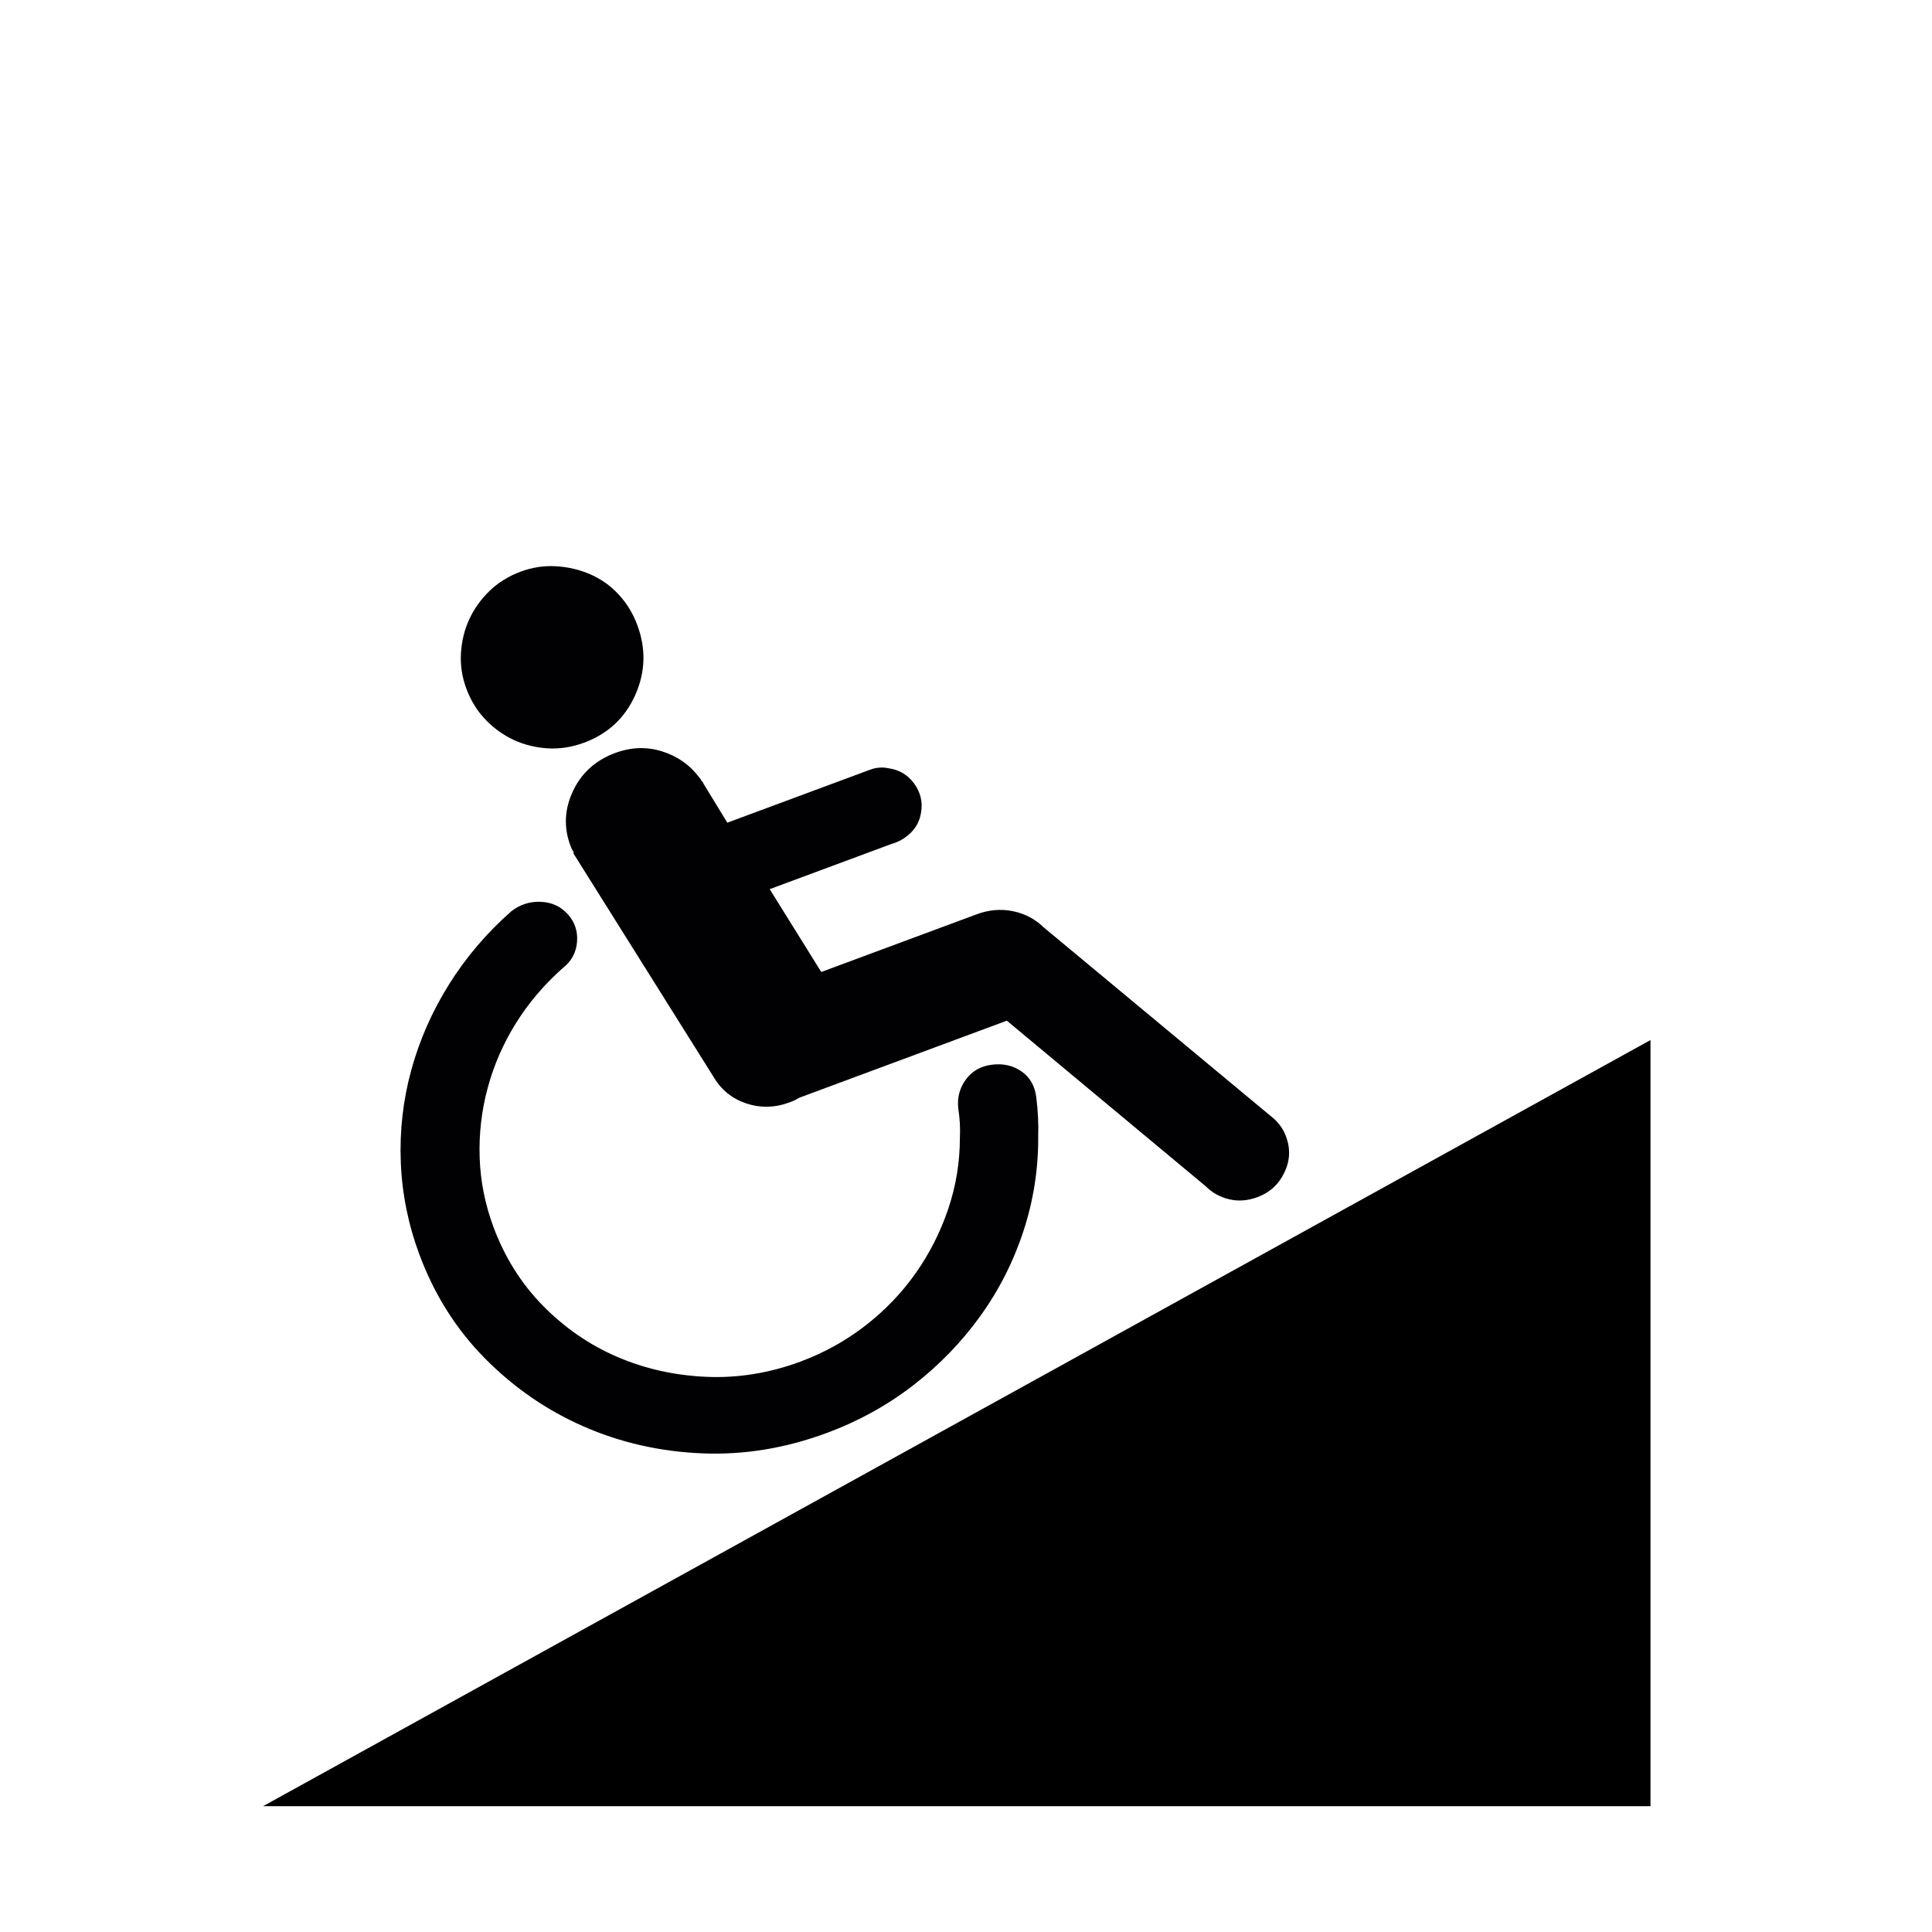 <?xml version="1.0" encoding="UTF-8" standalone="no"?>
<!-- Created with Inkscape (http://www.inkscape.org/) -->

<svg
   xmlns:dc="http://purl.org/dc/elements/1.1/"
   xmlns:cc="http://creativecommons.org/ns#"
   xmlns:rdf="http://www.w3.org/1999/02/22-rdf-syntax-ns#"
   xmlns:svg="http://www.w3.org/2000/svg"
   xmlns="http://www.w3.org/2000/svg"
   xmlns:sodipodi="http://sodipodi.sourceforge.net/DTD/sodipodi-0.dtd"
   xmlns:inkscape="http://www.inkscape.org/namespaces/inkscape"
   width="512"
   height="512"
   viewBox="0 0 512 512"
   id="svg4564"
   version="1.1"
   inkscape:version="0.91 r13725"
   sodipodi:docname="ramp.svg">
  <defs
     id="defs4566" />
  <sodipodi:namedview
     id="base"
     pagecolor="#ffffff"
     bordercolor="#666666"
     borderopacity="1.0"
     inkscape:pageopacity="0.0"
     inkscape:pageshadow="2"
     inkscape:zoom="0.98994949"
     inkscape:cx="153.57437"
     inkscape:cy="284.68671"
     inkscape:document-units="px"
     inkscape:current-layer="layer1"
     showgrid="false"
     units="px"
     inkscape:window-width="1855"
     inkscape:window-height="1056"
     inkscape:window-x="65"
     inkscape:window-y="24"
     inkscape:window-maximized="1" />
  <g
     inkscape:label="Capa 1"
     inkscape:groupmode="layer"
     id="layer1"
     transform="translate(0,-540.362)">
    <g
       id="g4551"
       transform="matrix(0.396,-0.147,0.147,0.396,47.839,725.315)">
      <g
         id="g4509">
        <g
           id="g4511">
          <path
             id="path4513"
             d="m 174.727,79.56 c -3.06,-6.936 -4.59,-14.484 -4.59,-22.644 0,-7.752 1.53,-15.096 4.59,-22.032 3.06,-6.936 7.14,-12.954 12.24,-18.054 5.1,-5.1 11.118,-9.18 18.054,-12.24 C 211.957,1.53 219.505,0 227.665,0 c 7.752,0 15.096,1.53 22.032,4.59 6.936,3.06 13.056,7.14 18.36,12.24 5.304,5.1 9.384,11.118 12.24,18.054 2.856,6.936 4.284,14.28 4.284,22.032 0,15.912 -5.508,29.478 -16.524,40.698 -11.016,11.22 -24.48,16.83 -40.392,16.83 -8.16,0 -15.708,-1.53 -22.644,-4.59 -6.936,-3.06 -12.954,-7.14 -18.054,-12.24 -5.1,-5.1 -9.18,-11.118 -12.24,-18.054 z m 222.462,313.344 c -6.936,-1.633 -13.157,-0.611 -18.665,3.061 -5.508,3.672 -9.078,8.771 -10.71,15.301 -1.224,6.119 -3.06,12.035 -5.508,17.748 -5.304,14.279 -12.75,27.336 -22.338,39.168 -9.588,11.832 -20.605,22.033 -33.048,30.6 -12.444,8.568 -26.112,15.199 -41.004,19.893 -14.892,4.689 -30.294,7.037 -46.206,7.037 -20.808,0 -40.392,-3.875 -58.752,-11.627 -18.36,-7.754 -34.374,-18.156 -48.042,-31.213 C 99.248,469.813 88.436,454.413 80.48,436.667 72.524,418.919 68.546,399.843 68.546,379.442 c 0,-15.096 2.346,-29.682 7.038,-43.758 4.692,-14.076 11.322,-27.133 19.89,-39.168 8.568,-12.037 18.768,-22.645 30.6,-31.825 11.832,-9.18 25.092,-16.626 39.78,-22.338 6.528,-2.04 11.22,-6.12 14.076,-12.24 2.856,-6.12 3.06,-12.24 0.612,-18.36 -2.448,-6.12 -6.834,-10.506 -13.158,-13.158 -6.324,-2.652 -12.75,-2.958 -19.278,-0.918 -19.176,7.344 -36.72,17.136 -52.632,29.376 -15.912,12.24 -29.58,26.316 -41.004,42.228 -11.424,15.912 -20.196,33.25 -26.316,52.02 -6.12,18.767 -9.18,38.146 -9.18,58.14 0,26.93 5.304,52.121 15.912,75.582 10.608,23.459 24.99,43.961 43.146,61.506 18.156,17.543 39.372,31.416 63.648,41.615 24.276,10.201 50.286,15.301 78.03,15.301 21.216,0 41.616,-3.061 61.2,-9.18 19.583,-6.121 37.739,-14.791 54.468,-26.01 16.727,-11.219 31.416,-24.787 44.062,-40.699 12.648,-15.912 22.44,-33.455 29.376,-52.631 2.857,-6.939 5.304,-14.689 7.344,-23.256 1.634,-6.938 0.612,-13.059 -3.06,-18.361 -3.672,-5.3 -8.974,-8.771 -15.911,-10.404 z m 154.223,93.637 -93.636,-162.793 c -3.264,-6.938 -8.161,-12.445 -14.688,-16.525 -6.528,-4.08 -13.872,-6.119 -22.032,-6.119 l -104.04,0 -12.24,-59.976 81.398,0 c 4.895,0.408 9.588,-0.408 14.076,-2.448 4.485,-2.04 7.953,-5.304 10.401,-9.792 3.267,-5.712 3.979,-11.832 2.145,-18.36 -1.836,-6.528 -5.815,-11.424 -11.937,-14.688 -3.264,-2.04 -6.936,-3.06 -11.016,-3.06 l -95.473,0 -5.507,-28.152 c 0,-0.816 -0.103,-1.326 -0.307,-1.53 -0.204,-0.204 -0.307,-0.714 -0.307,-1.53 l -0.611,-1.836 c -2.856,-9.384 -8.262,-17.136 -16.218,-23.256 -7.956,-6.12 -17.238,-9.18 -27.846,-9.18 -13.056,0 -24.072,4.386 -33.048,13.158 -8.976,8.772 -13.464,19.278 -13.464,31.518 0,2.04 0.204,3.672 0.612,4.896 l -0.612,0 33.66,162.18 c 1.632,9.385 6.12,17.035 13.464,22.951 7.344,5.916 15.912,8.873 25.704,8.873 2.856,0 5.1,-0.203 6.732,-0.611 l 138.925,0 80.784,140.76 c 2.446,5.303 6.118,9.588 11.016,12.854 4.896,3.264 10.609,4.896 17.136,4.896 8.16,0 15.198,-2.854 21.114,-8.568 5.916,-5.713 8.874,-12.646 8.874,-20.809 0.003,-4.492 -1.018,-8.773 -3.059,-12.853 z"
             style="fill:#010002"
             inkscape:connector-curvature="0" />
        </g>
      </g>
      <g
         id="g4515" />
      <g
         id="g4517" />
      <g
         id="g4519" />
      <g
         id="g4521" />
      <g
         id="g4523" />
      <g
         id="g4525" />
      <g
         id="g4527" />
      <g
         id="g4529" />
      <g
         id="g4531" />
      <g
         id="g4533" />
      <g
         id="g4535" />
      <g
         id="g4537" />
      <g
         id="g4539" />
      <g
         id="g4541" />
      <g
         id="g4543" />
    </g>
    <path
       style="fill:#000000;fill-opacity:1;stroke:none"
       d="m 437.396,815.986 0,203.041 -367.696,0 z"
       id="rect4579"
       inkscape:connector-curvature="0"
       sodipodi:nodetypes="cccc" />
  </g>
</svg>
